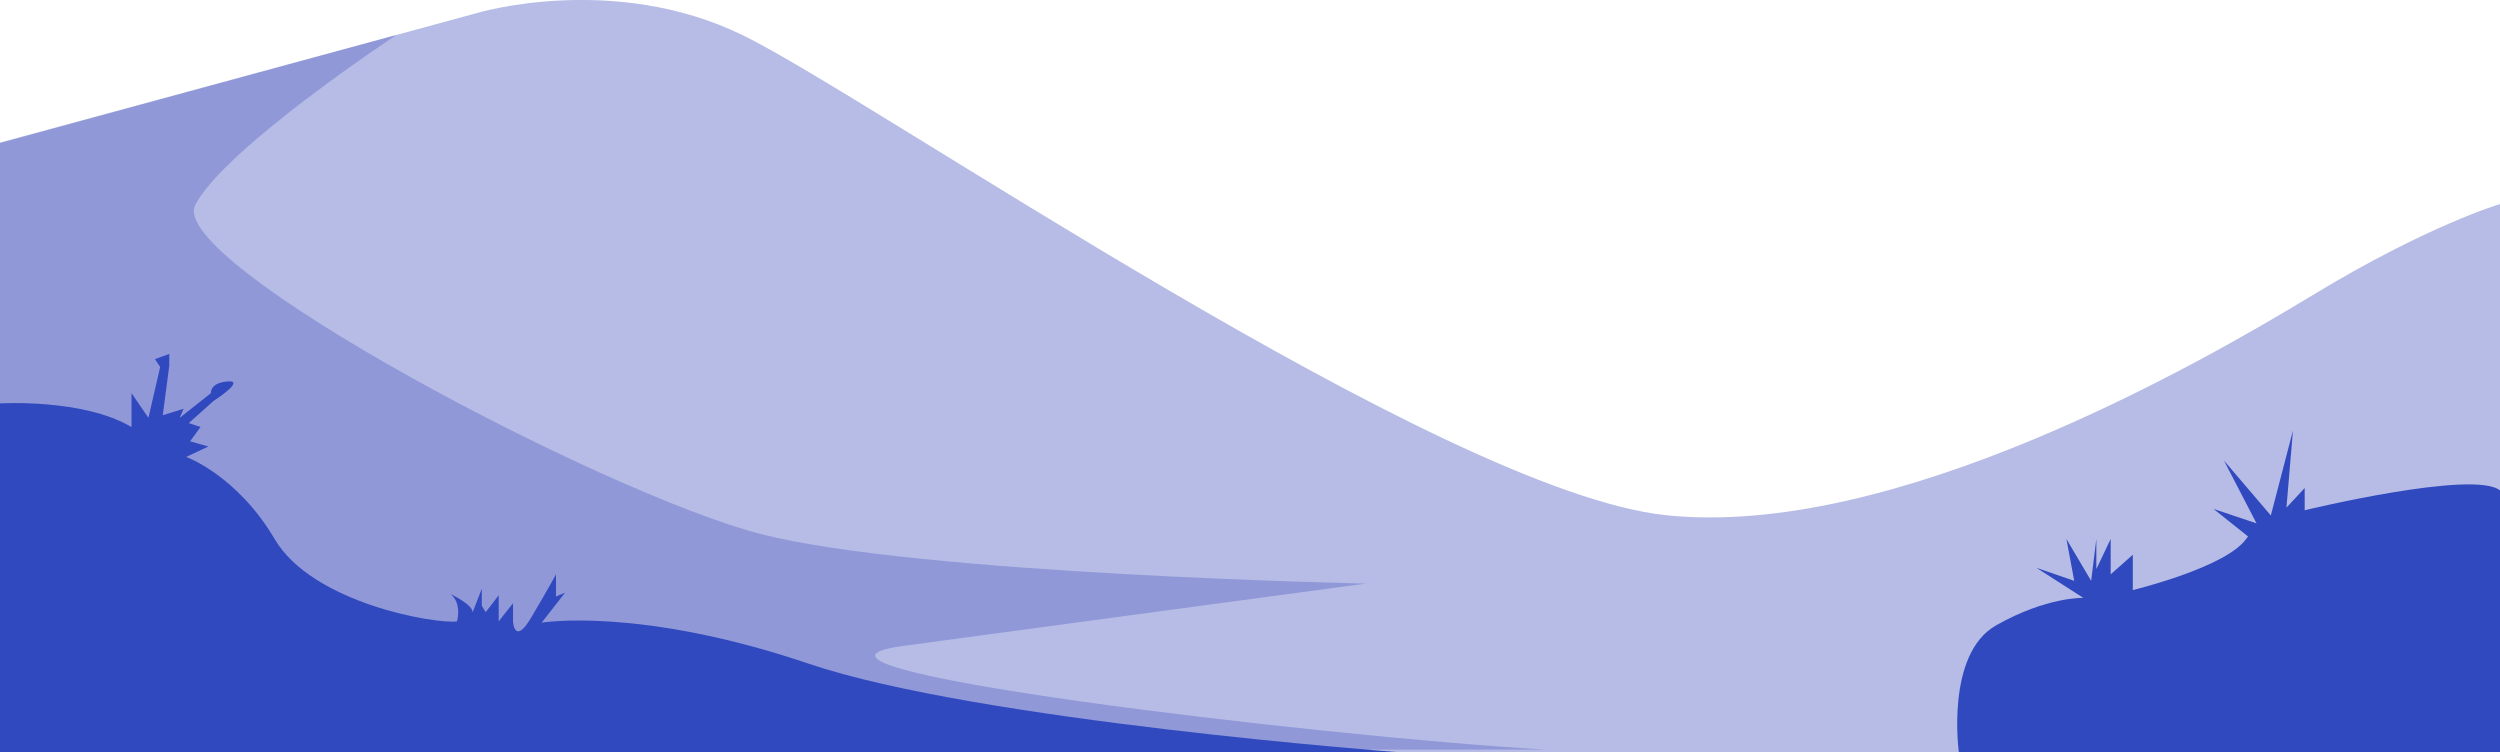 <svg xmlns="http://www.w3.org/2000/svg" viewBox="0 0 1920 577.7"><defs><style>.cls-1{fill:#1b2caf;opacity:0.32;}.cls-2{fill:#0e21a5;opacity:0.23;}.cls-3{fill:#3049bf;}</style></defs><title>bg-purple-shades</title><g id="bg"><path class="cls-1" d="M0,610.12l367-100s104-31,203,17,536,350.91,710,368.91,407-115,496-169,144-70,144-70V1078H0Z" transform="translate(0 -500.3)"/></g><g id="Layer_2" data-name="Layer 2"><path class="cls-2" d="M304.6,527.05S173,613.72,150,657.56,464,879.74,585,910.62s464,37.86,464,37.86S819,979.37,694,996.3,1013.08,1066,1187,1076H0V609.74Z" transform="translate(0 -500.3)"/><path class="cls-3" d="M1504.39,1078S1494,1002.67,1533,980.57s67-21.09,67-21.09l-36-23.1,29,10-6-32.14,19,32.14,4-32.14v23.1l11-23.1V941.4l17-15.06v27.11s71-17.07,87-39.17,4,0,4,0l-29-23.1,33,11.05L1708,854l36,42.18,17-65.28-5,59.26,14-15.07v17.08s130-31.44,150-15.22v201Z" transform="translate(0 -500.3)"/><path class="cls-3" d="M1074.22,1078H0V810.14s64-3.91,101,18.15V802.22l13,19,9-39.11-4-6,11-4v9l-5,38.11,16-5-3,7,24-19s-1-8,13-9-11,15-11,15l-19,17,9,3-8,11,14,4-17,8s39,14,68,63.18,123,65.18,140,63.18c0,0,4-14-5-21.06,0,0,17,8,17,14l7-18.05v13l3,5,10-13v20.06l11-14v14s1,19,14-3,19-33.1,19-33.1v17l7-3-18,23.07S491,966,621,1010,1074.22,1078,1074.22,1078Z" transform="translate(0 -500.3)"/></g></svg>